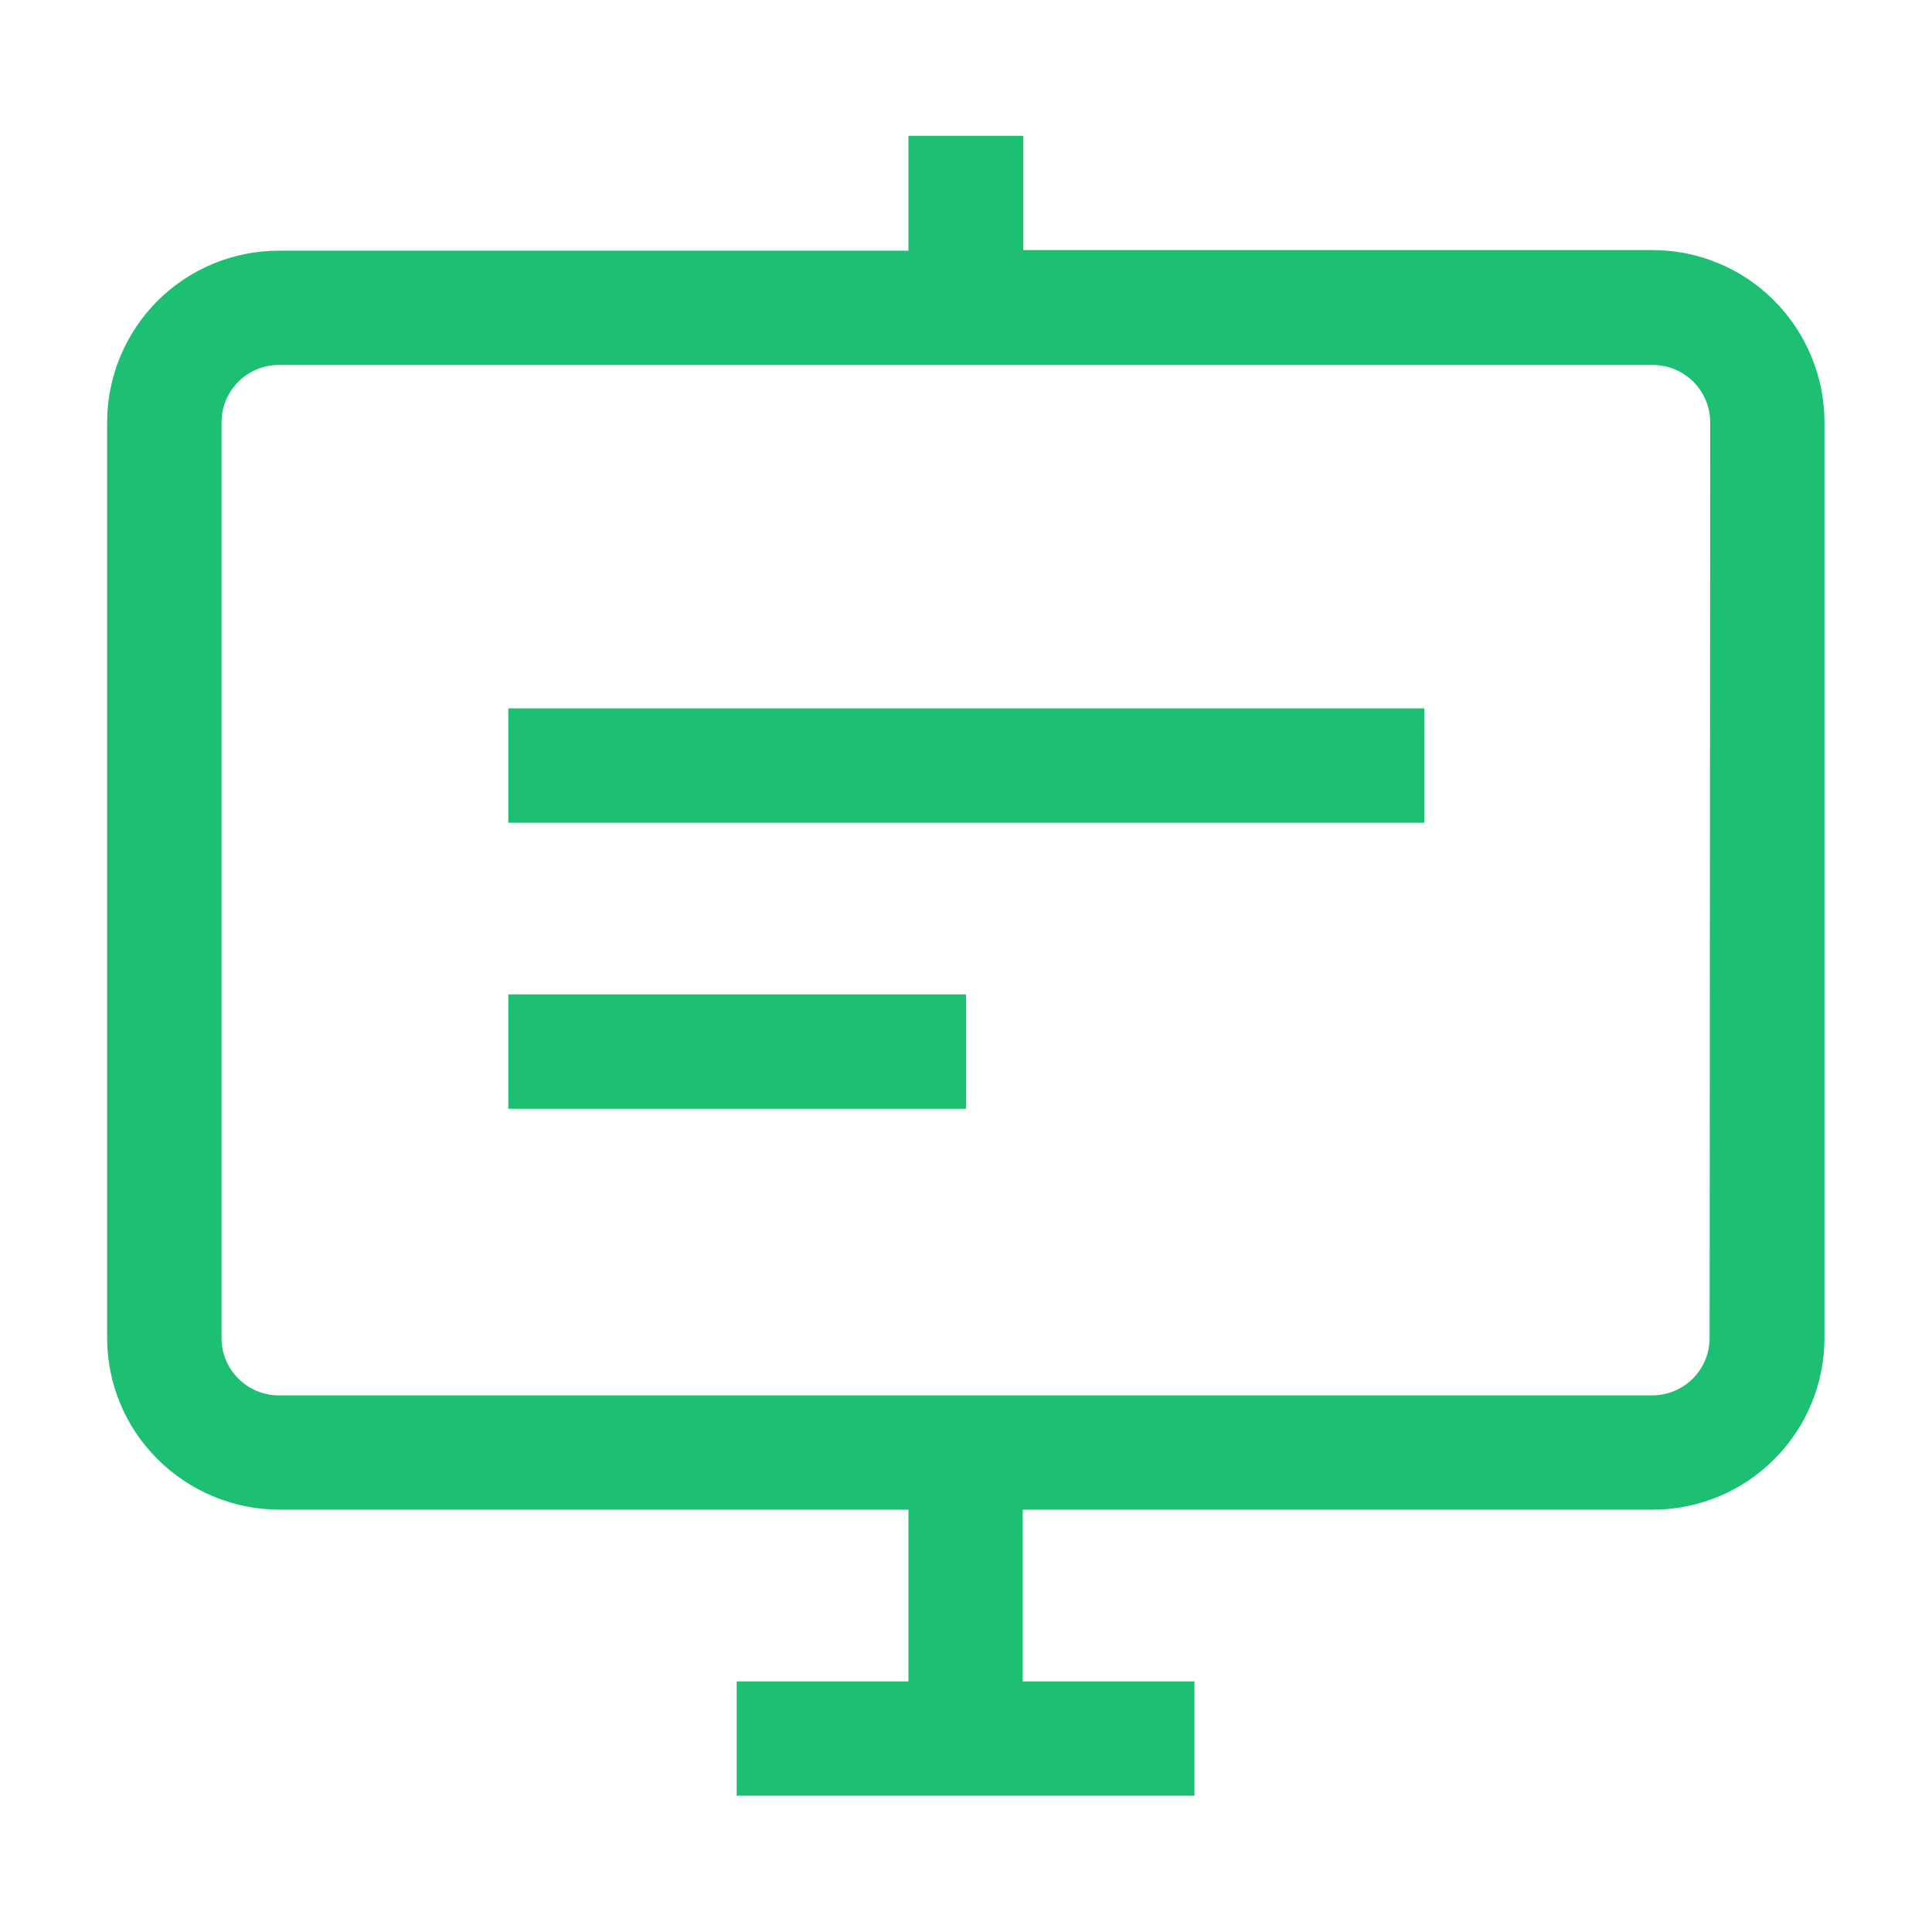 <svg width="20" height="20" viewBox="0 0 20 20" fill="none" xmlns="http://www.w3.org/2000/svg">
<path d="M5.262 7.333H14.745V8.517H5.262V7.333Z" fill="#1DBF73"/>
<path d="M5.262 10.294H10.001V11.478H5.262V10.294Z" fill="#1DBF73"/>
<path d="M18.365 3.111C18.201 2.946 18.005 2.814 17.789 2.725C17.574 2.635 17.343 2.589 17.109 2.589H10.593V1.406H9.404V2.595H2.887C2.416 2.595 1.963 2.782 1.63 3.115C1.297 3.449 1.109 3.901 1.109 4.372V13.85C1.109 14.084 1.155 14.315 1.245 14.53C1.334 14.746 1.466 14.941 1.632 15.106C1.965 15.438 2.416 15.626 2.887 15.628H9.404V17.406H7.626V18.589H12.365V17.406H10.587V15.628H17.109C17.581 15.628 18.033 15.441 18.366 15.107C18.7 14.774 18.887 14.322 18.887 13.85V4.372C18.887 3.9 18.699 3.446 18.365 3.111ZM17.698 13.85C17.698 14.007 17.636 14.157 17.526 14.269C17.416 14.38 17.266 14.443 17.109 14.445H2.887C2.729 14.445 2.578 14.382 2.467 14.271C2.355 14.159 2.293 14.008 2.293 13.85V4.372C2.293 4.215 2.355 4.064 2.467 3.952C2.578 3.841 2.729 3.778 2.887 3.778H17.109C17.267 3.778 17.418 3.841 17.53 3.952C17.641 4.064 17.704 4.215 17.704 4.372L17.698 13.85Z" fill="#1DBF73"/>
</svg>
